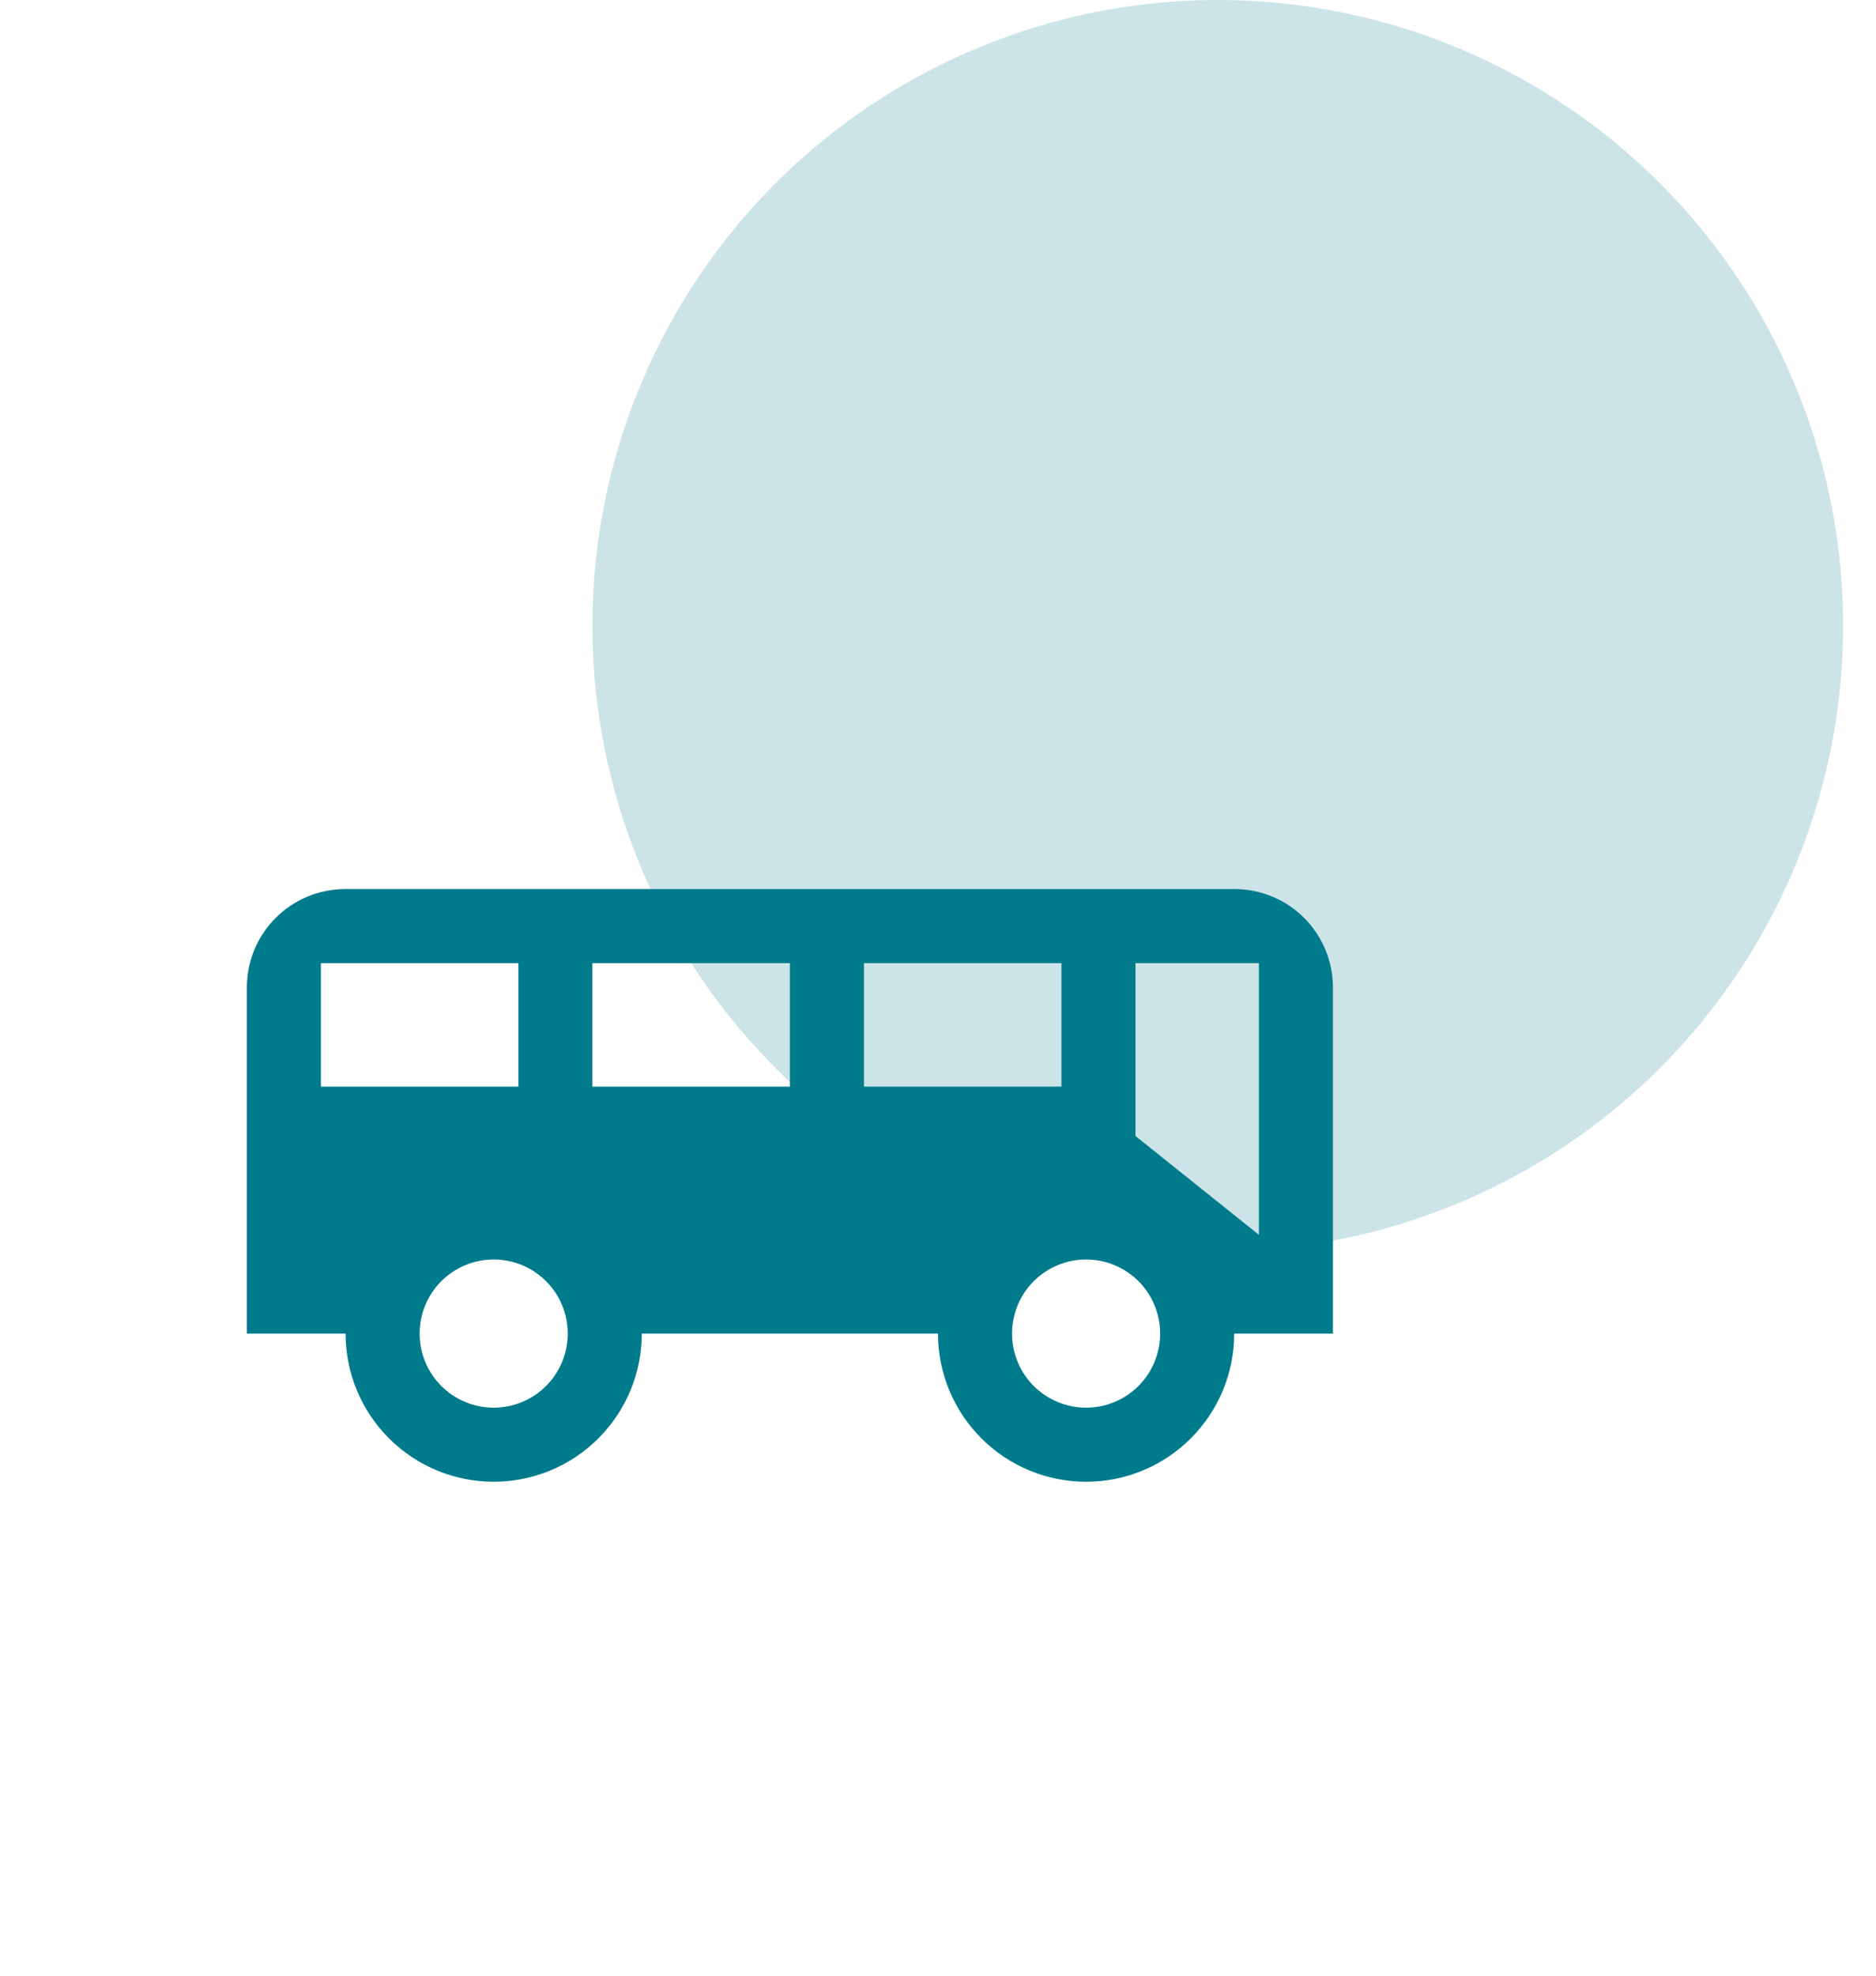 <svg width="38" height="40" viewBox="0 0 38 40" fill="none" xmlns="http://www.w3.org/2000/svg">
<circle opacity="0.2" cx="24.667" cy="12.667" r="12.667" fill="#007B8C"/>
<g clip-path="url(#clip0)">
<path d="M7 18C5.89 18 5 18.89 5 20V27H7C7 27.796 7.316 28.559 7.879 29.121C8.441 29.684 9.204 30 10 30C10.796 30 11.559 29.684 12.121 29.121C12.684 28.559 13 27.796 13 27H19C19 27.796 19.316 28.559 19.879 29.121C20.441 29.684 21.204 30 22 30C22.796 30 23.559 29.684 24.121 29.121C24.684 28.559 25 27.796 25 27H27V20C27 18.89 26.11 18 25 18H7ZM6.5 19.5H10.5V22H6.5V19.5ZM12 19.5H16V22H12V19.5ZM17.5 19.5H21.5V22H17.5V19.5ZM23 19.5H25.5V25L23 23V19.5ZM10 25.5C10.398 25.5 10.779 25.658 11.061 25.939C11.342 26.221 11.5 26.602 11.5 27C11.5 27.398 11.342 27.779 11.061 28.061C10.779 28.342 10.398 28.5 10 28.5C9.602 28.5 9.221 28.342 8.939 28.061C8.658 27.779 8.5 27.398 8.5 27C8.5 26.602 8.658 26.221 8.939 25.939C9.221 25.658 9.602 25.5 10 25.5ZM22 25.5C22.398 25.5 22.779 25.658 23.061 25.939C23.342 26.221 23.5 26.602 23.5 27C23.5 27.398 23.342 27.779 23.061 28.061C22.779 28.342 22.398 28.5 22 28.5C21.602 28.5 21.221 28.342 20.939 28.061C20.658 27.779 20.5 27.398 20.5 27C20.5 26.602 20.658 26.221 20.939 25.939C21.221 25.658 21.602 25.5 22 25.5Z" fill="#007B8C"/>
</g>
<defs>
<clipPath id="clip0">
<rect width="32" height="32" fill="white" transform="translate(0 8)"/>
</clipPath>
</defs>
</svg>
